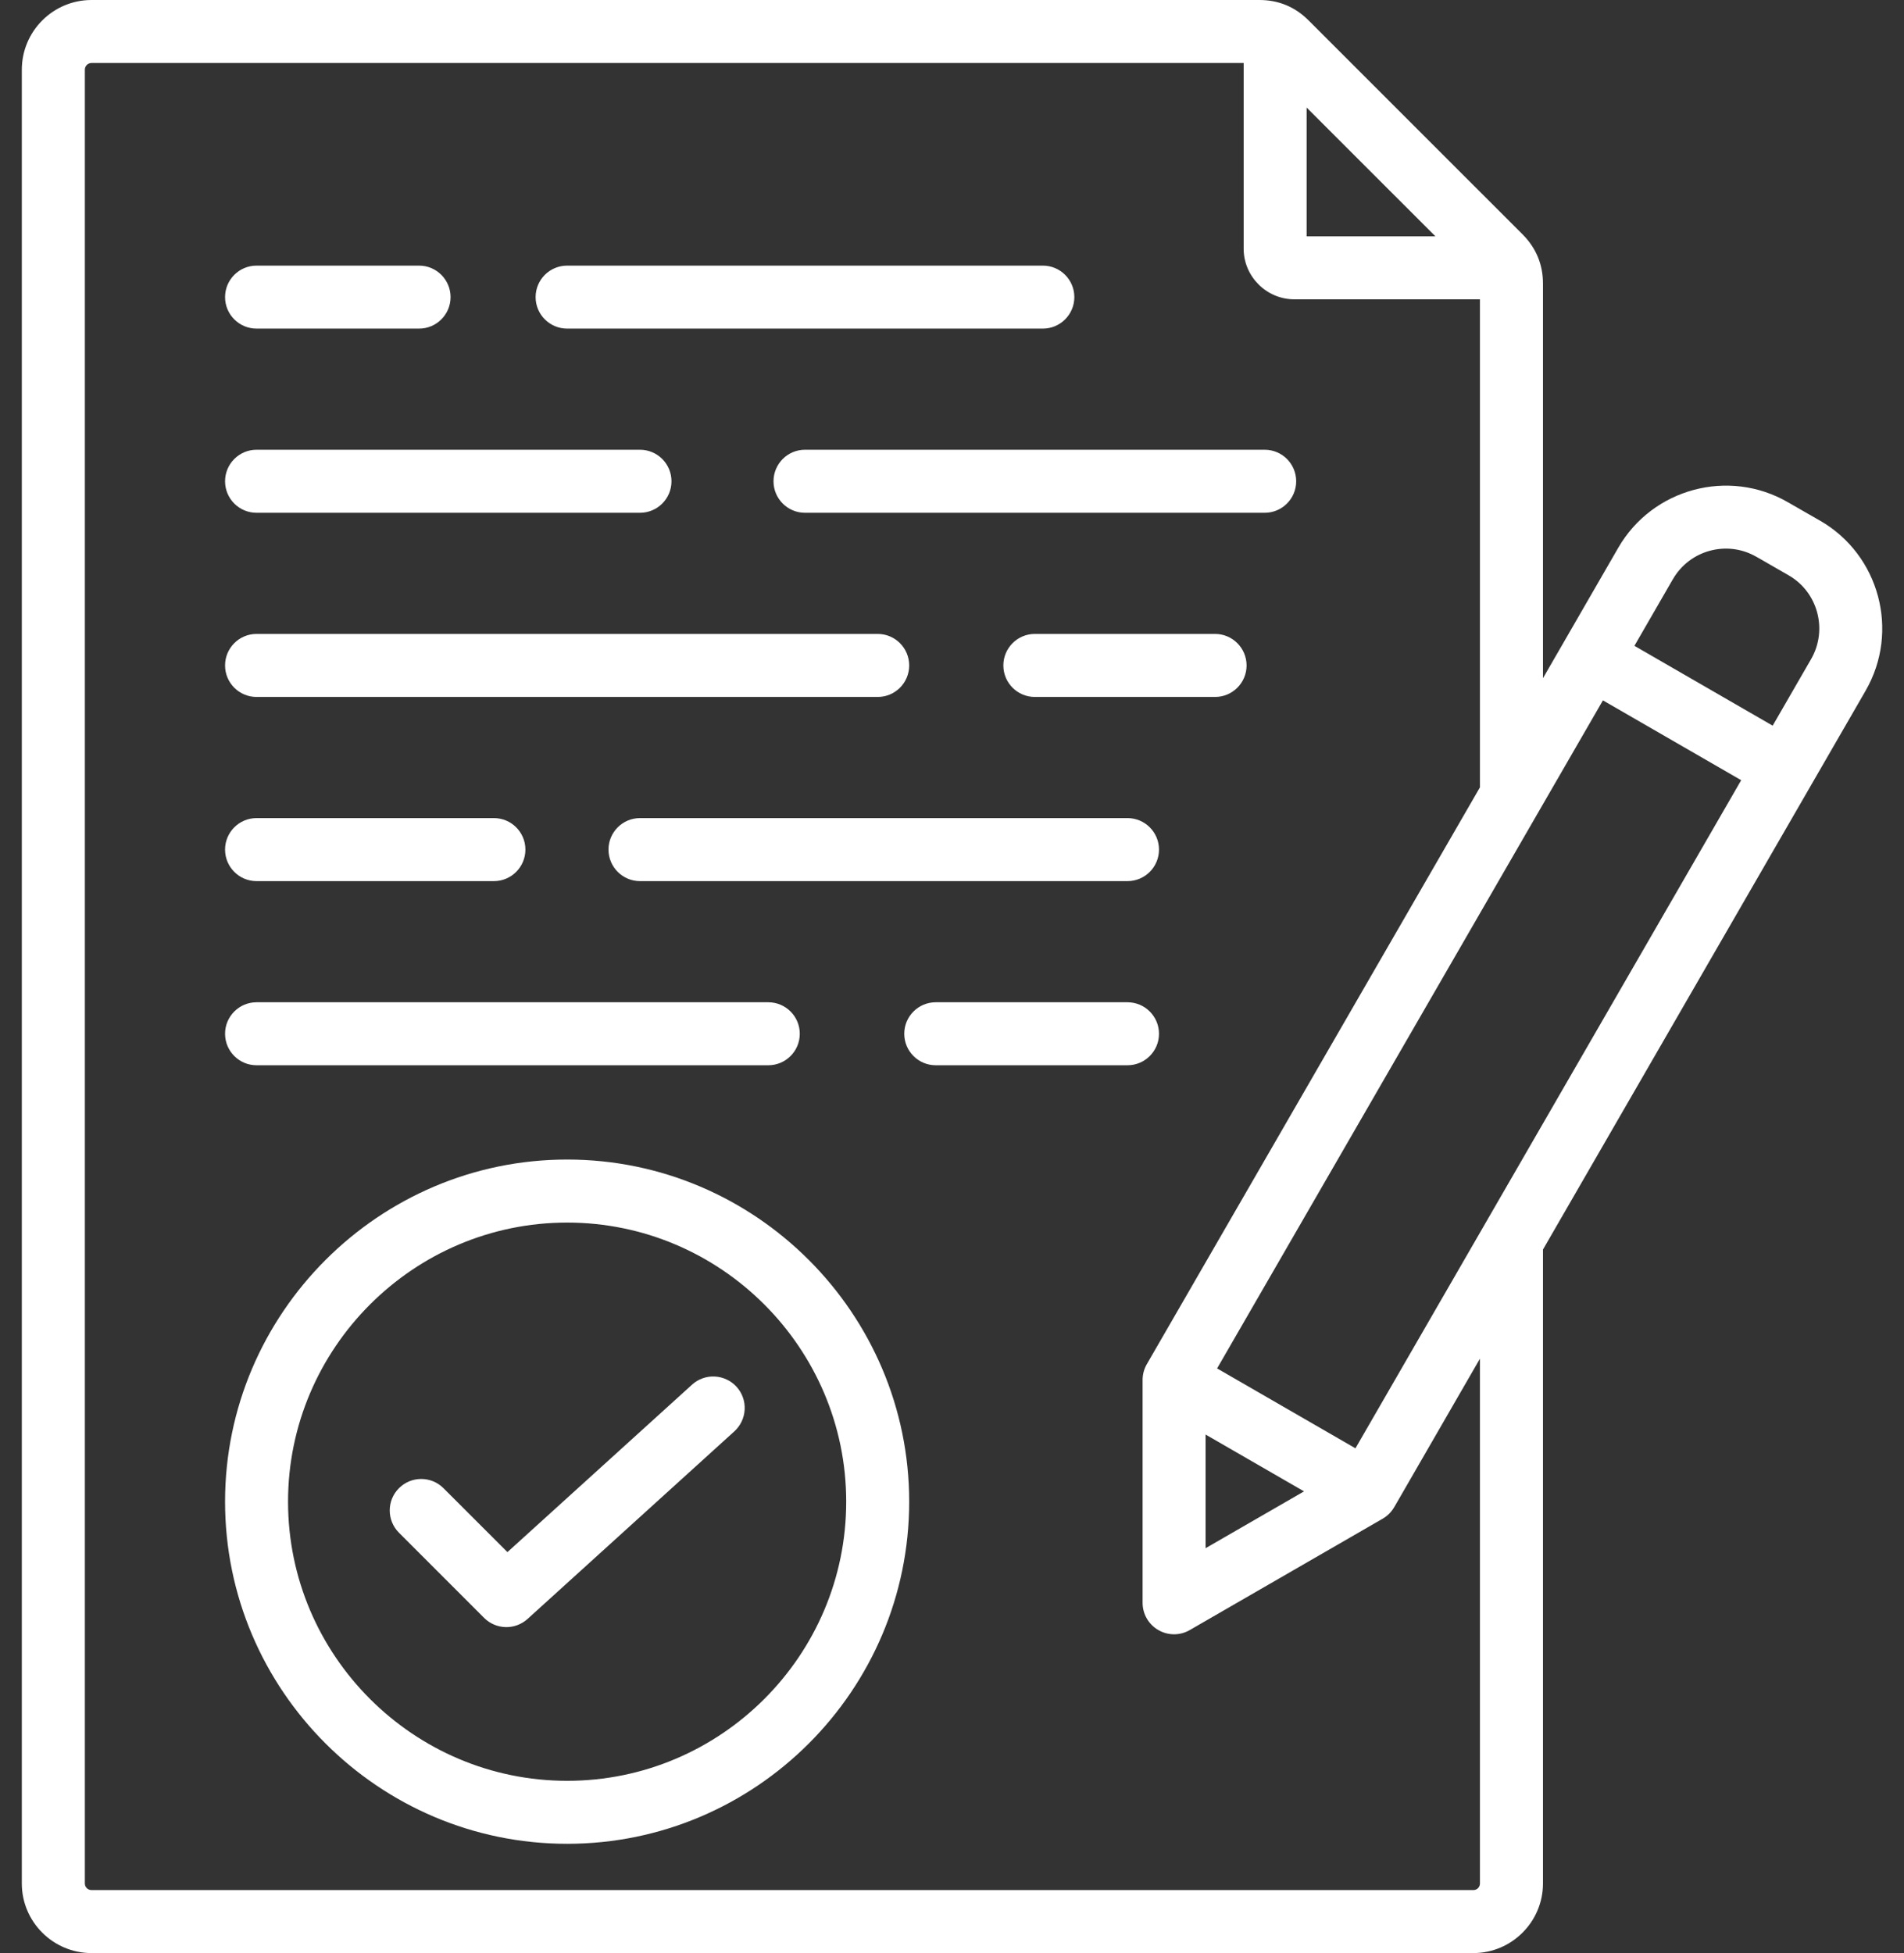 <svg width="39" height="40" viewBox="0 0 39 40" fill="none" xmlns="http://www.w3.org/2000/svg">
<rect x="0" y="0" width="39" height="40" fill="#333333" stroke="none"/>
<path fill-rule="evenodd" clip-rule="evenodd" d="M31.605 25.591V38.575C31.605 39.359 30.964 40 30.18 40H1.875C1.086 40 0.447 39.358 0.447 38.575V1.428C0.447 0.64 1.087 0 1.875 0H25.798C26.19 0 26.529 0.142 26.804 0.418L31.187 4.8C31.462 5.076 31.605 5.415 31.605 5.807V13.89L33.147 11.219C33.847 10.005 35.407 9.584 36.622 10.286L37.282 10.665L37.283 10.665C38.498 11.365 38.915 12.929 38.215 14.143L38.215 14.144L37.105 16.066L31.605 25.591ZM25.474 1.29H1.875C1.799 1.29 1.738 1.352 1.738 1.428V38.575C1.738 38.65 1.8 38.71 1.875 38.71H30.18C30.254 38.71 30.314 38.649 30.314 38.575V27.826L28.559 30.866L28.557 30.868C28.501 30.966 28.419 31.048 28.321 31.104L24.371 33.384C24.273 33.441 24.162 33.471 24.049 33.471C23.936 33.471 23.824 33.441 23.726 33.384C23.628 33.328 23.547 33.246 23.49 33.148C23.433 33.05 23.404 32.939 23.404 32.826V28.262C23.404 28.148 23.434 28.037 23.49 27.94L30.314 16.125V6.13H26.511C25.942 6.13 25.474 5.662 25.474 5.094V1.29ZM29.402 4.84L26.764 2.203V4.84H29.402ZM32.833 14.344L24.93 28.026L27.764 29.662L35.665 15.979L32.833 14.344ZM36.31 14.862L37.097 13.499C37.442 12.9 37.238 12.129 36.639 11.784L35.98 11.405L35.977 11.404C35.379 11.057 34.61 11.265 34.266 11.863L34.265 11.864L33.478 13.227L36.31 14.862ZM24.694 29.38V31.708L26.711 30.544L24.694 29.38ZM11.617 37.762C7.76 37.762 4.61 34.617 4.61 30.755C4.61 26.899 7.76 23.748 11.617 23.748C15.478 23.748 18.623 26.899 18.623 30.755C18.623 34.617 15.478 37.762 11.617 37.762ZM11.617 36.472C14.767 36.472 17.333 33.906 17.333 30.755C17.333 27.609 14.767 25.039 11.617 25.039C8.47 25.039 5.9 27.609 5.9 30.755C5.9 33.906 8.47 36.472 11.617 36.472ZM8.172 31.391C7.92 31.139 7.92 30.73 8.172 30.479C8.424 30.227 8.832 30.227 9.084 30.479L10.394 31.788L14.176 28.358C14.302 28.243 14.47 28.183 14.64 28.192C14.811 28.2 14.972 28.276 15.087 28.402C15.202 28.529 15.262 28.696 15.253 28.867C15.245 29.038 15.169 29.198 15.043 29.314L10.806 33.157C10.683 33.268 10.522 33.328 10.357 33.324C10.191 33.32 10.033 33.252 9.916 33.135L8.172 31.391ZM11.617 6.73C11.26 6.73 10.971 6.441 10.971 6.085C10.971 5.729 11.26 5.44 11.617 5.44H21.361C21.717 5.44 22.006 5.729 22.006 6.085C22.006 6.441 21.717 6.73 21.361 6.73H11.617ZM16.489 10.502C16.133 10.502 15.844 10.213 15.844 9.857C15.844 9.5 16.133 9.211 16.489 9.211H25.905C26.261 9.211 26.55 9.5 26.55 9.857C26.55 10.213 26.261 10.502 25.905 10.502H16.489ZM5.255 10.502C4.899 10.502 4.61 10.213 4.61 9.857C4.61 9.5 4.899 9.211 5.255 9.211H13.109C13.465 9.211 13.754 9.5 13.754 9.857C13.754 10.213 13.465 10.502 13.109 10.502H5.255ZM5.255 6.73C4.899 6.73 4.61 6.441 4.61 6.085C4.61 5.729 4.899 5.44 5.255 5.44H8.584C8.94 5.44 9.229 5.729 9.229 6.085C9.229 6.441 8.94 6.73 8.584 6.73H5.255ZM5.255 18.046C4.899 18.046 4.61 17.756 4.61 17.4C4.61 17.044 4.899 16.755 5.255 16.755H10.117C10.473 16.755 10.762 17.044 10.762 17.4C10.762 17.756 10.473 18.046 10.117 18.046H5.255ZM5.255 21.817C4.899 21.817 4.61 21.528 4.61 21.172C4.61 20.816 4.899 20.527 5.255 20.527H15.737C16.093 20.527 16.382 20.816 16.382 21.172C16.382 21.528 16.093 21.817 15.737 21.817H5.255ZM19.167 21.817C18.811 21.817 18.522 21.528 18.522 21.172C18.522 20.816 18.811 20.527 19.167 20.527H23.095C23.451 20.527 23.74 20.816 23.74 21.172C23.74 21.528 23.451 21.817 23.095 21.817H19.167ZM13.109 18.046C12.753 18.046 12.464 17.756 12.464 17.4C12.464 17.044 12.753 16.755 13.109 16.755H23.095C23.451 16.755 23.74 17.044 23.74 17.4C23.74 17.756 23.451 18.046 23.095 18.046H13.109ZM5.255 14.274C4.899 14.274 4.61 13.985 4.61 13.629C4.61 13.272 4.899 12.983 5.255 12.983H17.978C18.334 12.983 18.623 13.272 18.623 13.629C18.623 13.985 18.334 14.274 17.978 14.274H5.255ZM21.197 14.274C20.841 14.274 20.552 13.985 20.552 13.629C20.552 13.272 20.841 12.983 21.197 12.983H24.888C25.244 12.983 25.534 13.272 25.534 13.629C25.534 13.985 25.244 14.274 24.888 14.274H21.197Z" fill="white"/>
</svg>
